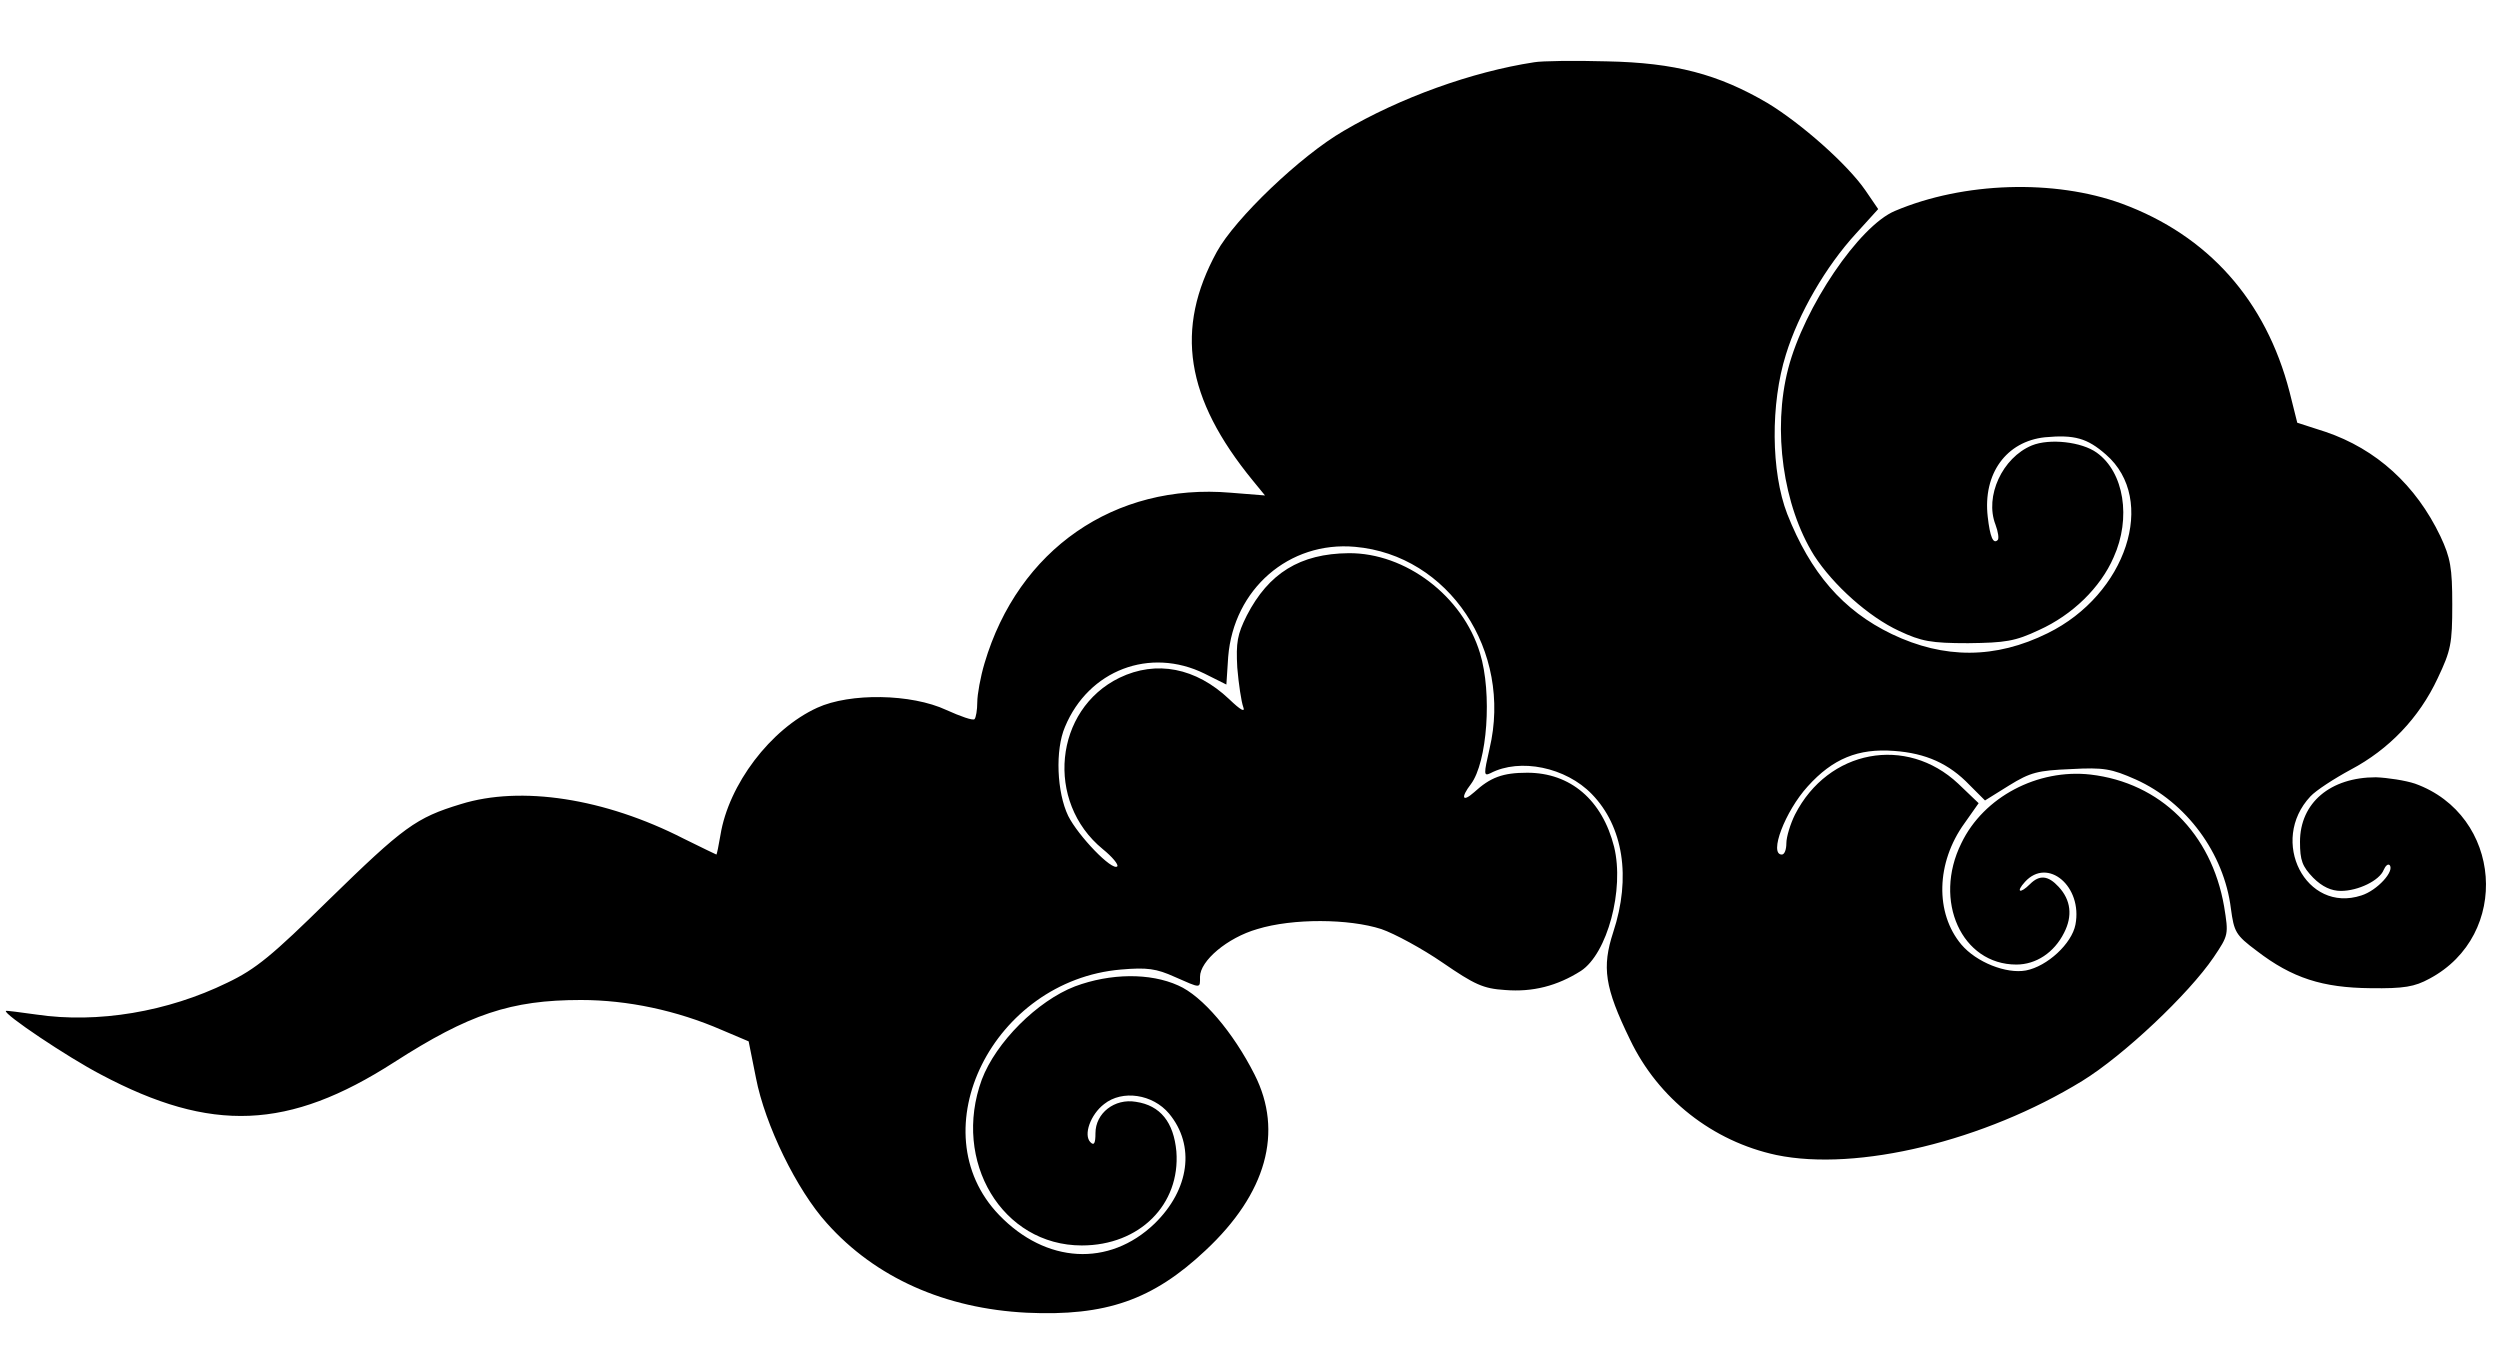 <?xml version="1.0" standalone="no"?>
<!DOCTYPE svg PUBLIC "-//W3C//DTD SVG 20010904//EN"
 "http://www.w3.org/TR/2001/REC-SVG-20010904/DTD/svg10.dtd">
<svg version="1.0" xmlns="http://www.w3.org/2000/svg"
 width="550pt" height="299pt" viewBox="0 0 550 299"
 preserveAspectRatio="xMidYMid meet">

<g transform="translate(0,299) scale(0.1,-0.1)"
fill="#000000" stroke="none">
<path d="M3375 2853 c-137 -21 -295 -78 -419 -151 -95 -55 -239 -193 -279
-266 -93 -170 -69 -322 79 -503 l27 -33 -75 6 c-256 22 -468 -125 -542 -375
-9 -30 -16 -69 -16 -86 0 -17 -3 -34 -6 -37 -3 -4 -31 6 -62 20 -77 36 -212
38 -284 5 -103 -47 -195 -169 -213 -280 -4 -24 -8 -43 -9 -43 -1 0 -33 16 -72
35 -174 89 -358 117 -490 76 -99 -30 -126 -50 -291 -211 -124 -122 -160 -152
-223 -182 -131 -64 -285 -90 -420 -70 -36 5 -66 9 -67 8 -7 -6 136 -102 209
-140 243 -129 413 -122 645 27 165 106 257 137 411 137 103 0 211 -23 310 -66
l59 -25 16 -80 c20 -104 90 -247 156 -320 107 -120 260 -188 440 -197 174 -8
277 28 393 137 134 125 172 261 108 387 -47 93 -115 173 -168 196 -62 28 -149
27 -227 -2 -83 -32 -174 -123 -205 -205 -66 -180 45 -365 220 -365 127 0 217
90 208 207 -6 64 -35 101 -89 109 -47 8 -89 -25 -89 -69 0 -22 -3 -28 -11 -20
-16 16 0 61 30 84 40 32 107 22 143 -21 58 -70 45 -167 -32 -242 -100 -96
-239 -88 -342 19 -178 185 -13 516 268 540 58 5 78 2 118 -16 59 -26 56 -26
56 0 0 35 60 86 126 105 78 24 202 23 273 0 29 -10 90 -43 135 -74 70 -48 89
-57 137 -60 61 -5 115 9 167 42 58 38 96 179 73 273 -26 103 -96 163 -191 163
-54 0 -81 -10 -117 -43 -26 -23 -30 -12 -7 18 36 48 47 200 20 288 -38 126
-164 221 -289 220 -107 -1 -176 -44 -224 -137 -21 -42 -24 -59 -21 -115 3 -36
9 -75 13 -86 5 -13 -5 -8 -31 17 -73 69 -160 86 -241 47 -144 -70 -164 -273
-37 -377 21 -17 35 -34 32 -38 -11 -11 -86 67 -108 111 -25 52 -29 145 -7 196
52 125 187 176 307 117 l48 -24 4 61 c12 149 134 255 279 242 206 -18 347
-229 296 -444 -13 -57 -13 -61 2 -54 65 34 166 13 223 -46 69 -71 87 -183 47
-304 -25 -77 -19 -121 37 -236 62 -130 182 -224 322 -254 178 -37 458 31 673
163 91 56 234 191 289 272 33 49 33 50 23 112 -28 161 -140 272 -294 290 -116
13 -235 -49 -284 -151 -63 -127 1 -267 121 -267 43 0 83 26 105 70 19 37 15
72 -12 101 -23 25 -42 27 -63 6 -22 -22 -32 -18 -11 5 50 55 127 -10 111 -94
-8 -42 -62 -92 -109 -101 -43 -8 -109 18 -142 57 -58 69 -56 180 7 267 l31 44
-45 43 c-114 107 -286 75 -359 -68 -10 -20 -19 -49 -19 -63 0 -14 -4 -25 -10
-25 -29 0 7 95 57 150 55 61 111 84 190 78 70 -5 121 -28 166 -75 l34 -34 53
33 c47 29 63 33 136 36 72 4 89 1 143 -23 111 -50 194 -162 209 -284 7 -51 10
-58 57 -93 78 -60 145 -81 250 -82 74 -1 97 3 130 21 180 96 160 360 -32 429
-21 7 -60 13 -86 14 -100 0 -167 -56 -167 -142 0 -41 5 -54 29 -79 20 -20 40
-29 61 -29 38 0 85 23 94 46 4 9 9 14 13 11 12 -13 -27 -56 -62 -67 -122 -40
-204 120 -112 218 12 13 52 39 89 59 83 44 150 113 191 201 29 61 32 76 32
162 0 81 -4 103 -26 150 -54 113 -141 192 -253 230 l-62 20 -17 68 c-52 201
-179 344 -369 414 -148 54 -348 48 -499 -16 -79 -33 -200 -212 -235 -347 -35
-135 -11 -302 57 -411 42 -65 120 -135 187 -166 49 -23 70 -27 152 -27 82 1
103 4 156 29 73 33 135 93 164 160 39 86 23 187 -37 230 -33 24 -104 32 -143
16 -65 -27 -104 -112 -80 -174 6 -16 8 -31 5 -34 -10 -10 -17 7 -22 51 -11 95
41 166 126 175 65 6 93 -2 134 -38 114 -99 45 -308 -128 -393 -115 -57 -228
-57 -343 -2 -108 52 -179 135 -230 264 -36 93 -37 243 -3 351 28 91 88 194
154 266 l49 54 -28 41 c-40 58 -141 147 -215 192 -109 64 -204 89 -354 92 -71
2 -143 1 -160 -2z"/>
</g>
</svg>
